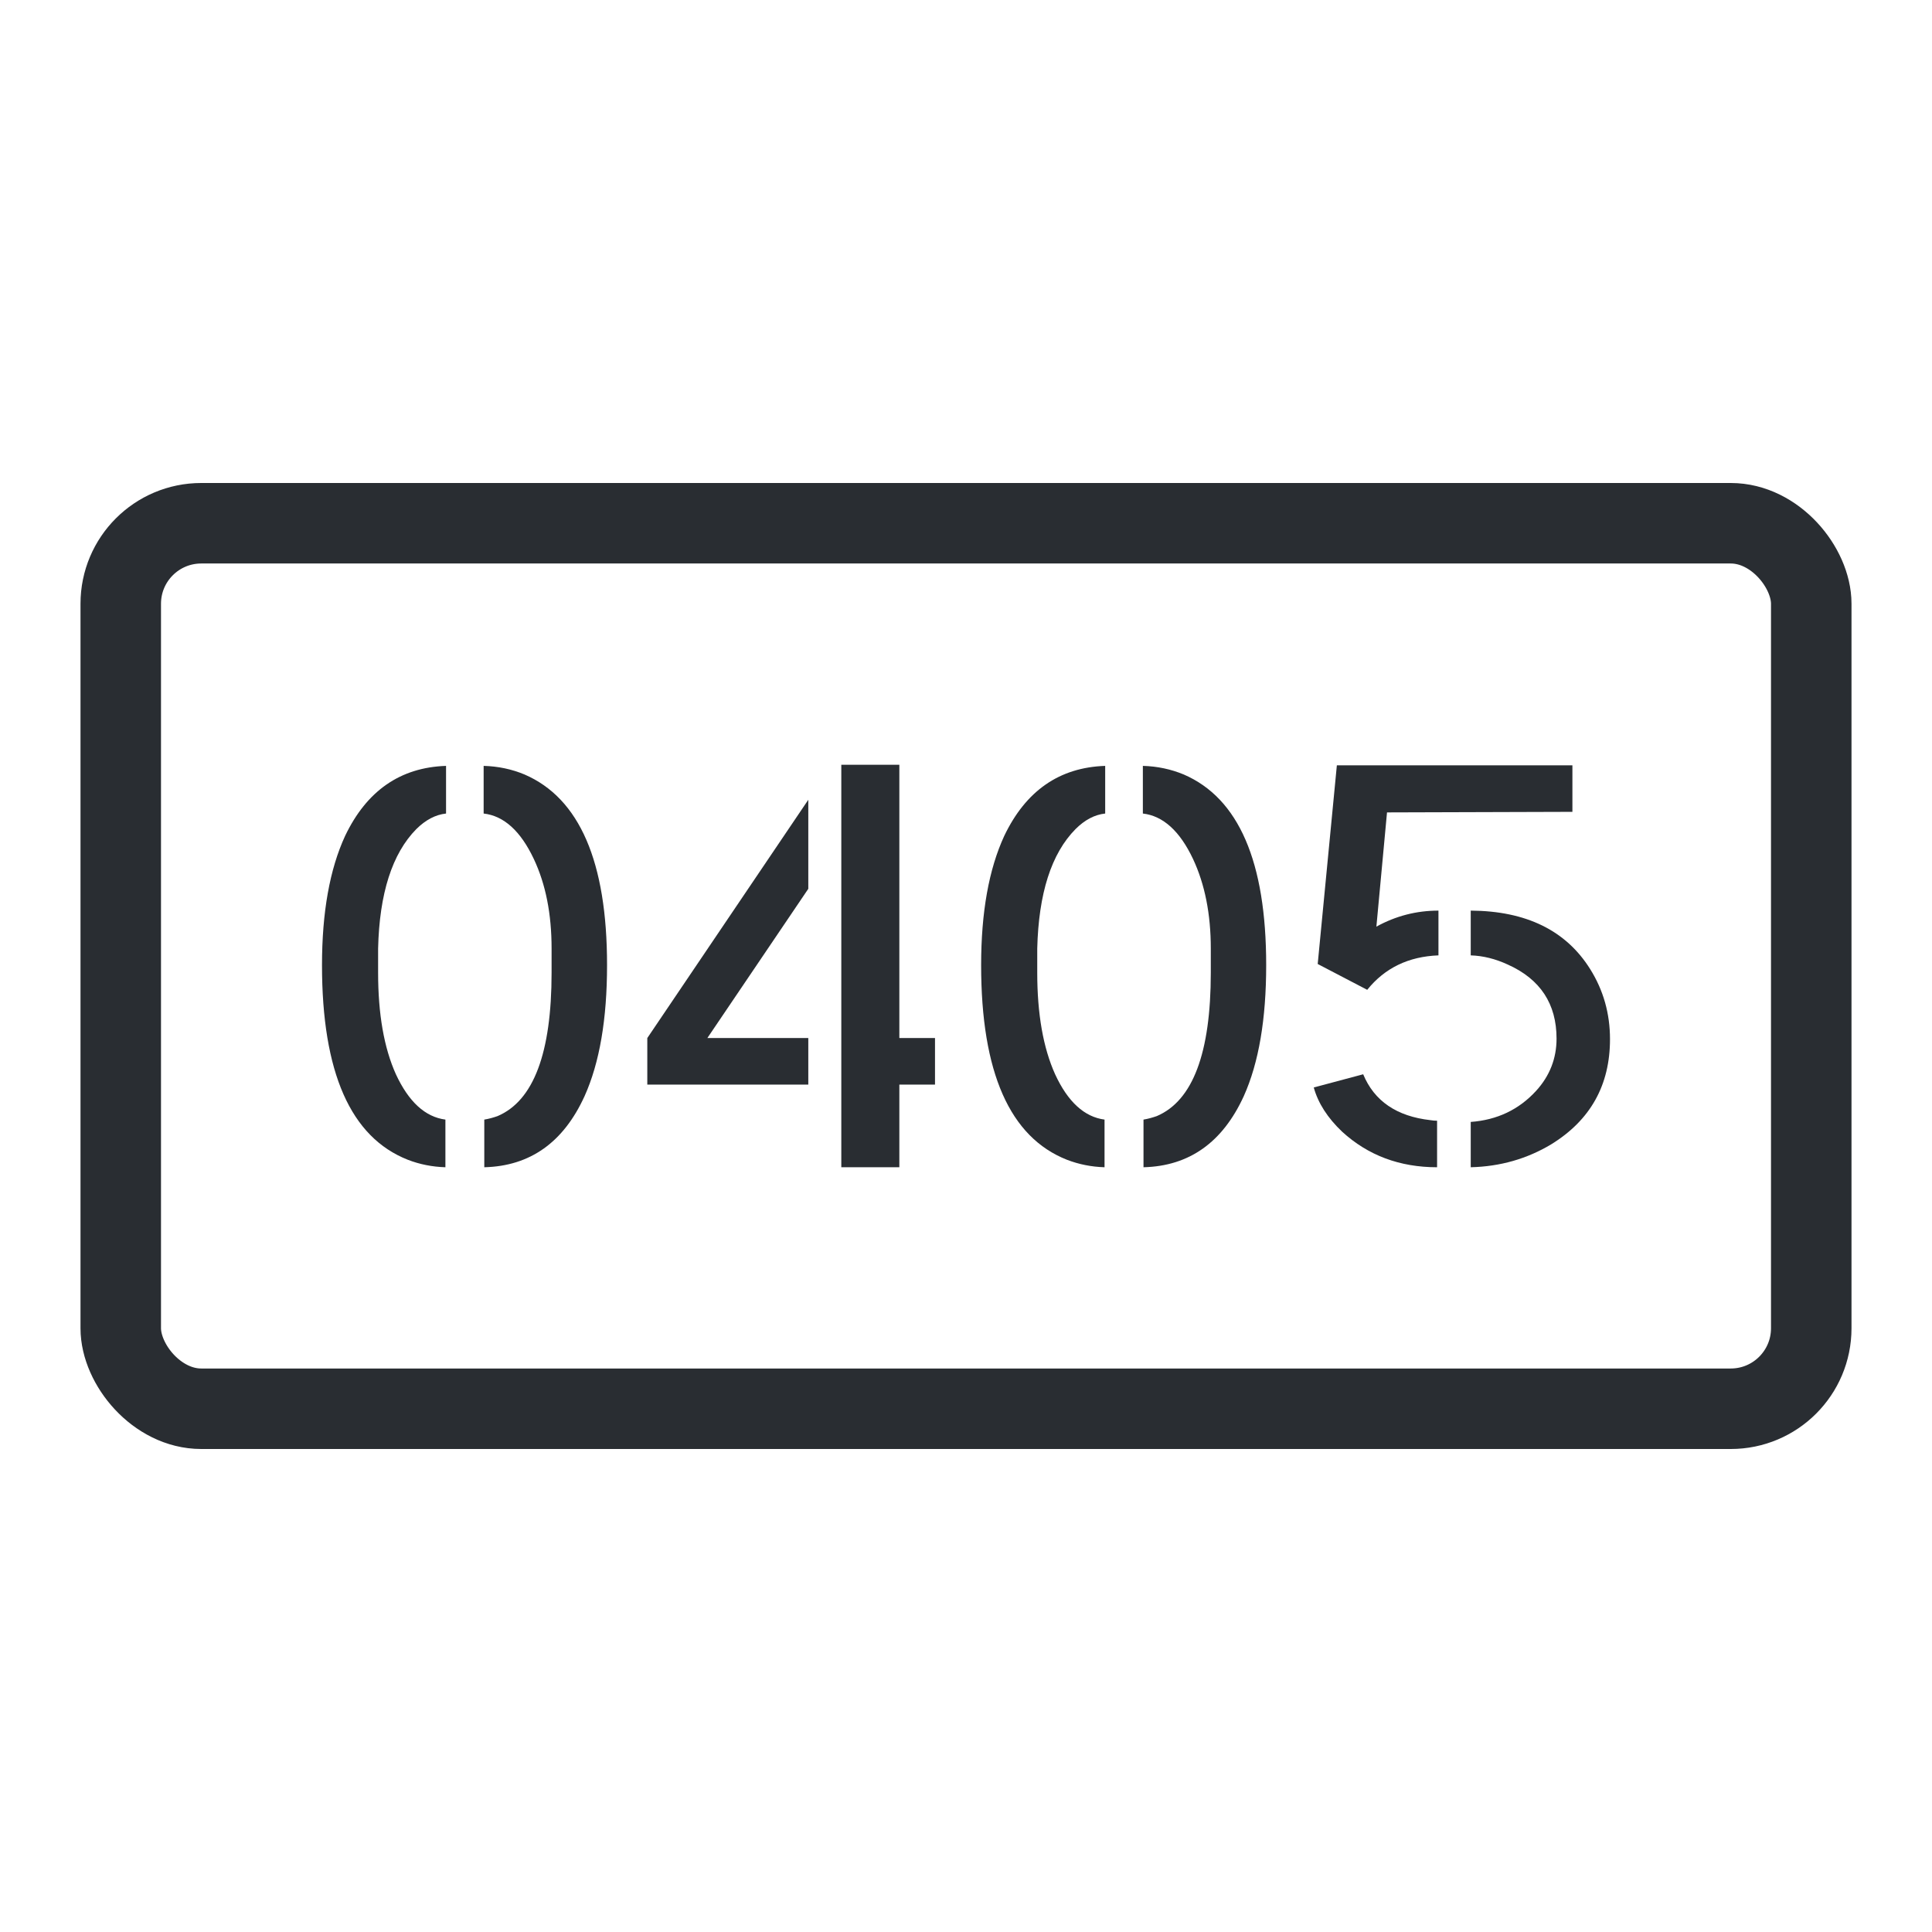 <svg width="24" height="24" viewBox="0 0 24 24" fill="none" xmlns="http://www.w3.org/2000/svg">
<rect x="1.5" y="6.5" width="21" height="11" rx="1" stroke="#292D32"/>
<path d="M5.533 14.5C5.369 14.495 5.213 14.464 5.066 14.407C4.355 14.127 4 13.321 4 11.989C4 11.333 4.096 10.798 4.287 10.384C4.555 9.823 4.973 9.533 5.541 9.514V10.106C5.41 10.12 5.287 10.185 5.172 10.299C4.872 10.603 4.713 11.098 4.697 11.783V12.082C4.697 12.596 4.77 13.016 4.918 13.345C5.077 13.687 5.281 13.875 5.533 13.908V14.5ZM6.016 14.5V13.908C6.071 13.899 6.126 13.884 6.18 13.865C6.628 13.675 6.852 13.081 6.852 12.082V11.783C6.852 11.354 6.779 10.984 6.631 10.67C6.467 10.323 6.26 10.135 6.008 10.106V9.514C6.189 9.519 6.358 9.555 6.516 9.621C7.199 9.916 7.541 10.705 7.541 11.989C7.541 12.66 7.448 13.202 7.262 13.616C7 14.191 6.585 14.486 6.016 14.5Z" fill="#292D32"/>
<path d="M8.041 13.473V12.895L10.041 9.935V11.041L8.787 12.895H10.041V13.473H8.041ZM10.451 14.5V9.5H11.172V12.895H11.615V13.473H11.172V14.5H10.451Z" fill="#292D32"/>
<path d="M13.721 14.5C13.557 14.495 13.402 14.464 13.254 14.407C12.544 14.127 12.188 13.321 12.188 11.989C12.188 11.333 12.284 10.798 12.475 10.384C12.743 9.823 13.161 9.533 13.729 9.514V10.106C13.598 10.12 13.475 10.185 13.361 10.299C13.06 10.603 12.902 11.098 12.885 11.783V12.082C12.885 12.596 12.959 13.016 13.107 13.345C13.265 13.687 13.47 13.875 13.721 13.908V14.5ZM14.205 14.5V13.908C14.26 13.899 14.314 13.884 14.369 13.865C14.817 13.675 15.041 13.081 15.041 12.082V11.783C15.041 11.354 14.967 10.984 14.82 10.67C14.656 10.323 14.448 10.135 14.197 10.106V9.514C14.377 9.519 14.546 9.555 14.705 9.621C15.388 9.916 15.729 10.705 15.729 11.989C15.729 12.66 15.637 13.202 15.451 13.616C15.188 14.191 14.773 14.486 14.205 14.5Z" fill="#292D32"/>
<path d="M16.369 11.975L16.607 9.507H19.533V10.085L17.23 10.092L17.098 11.511C17.339 11.378 17.596 11.312 17.869 11.312V11.868C17.497 11.882 17.202 12.025 16.984 12.296L16.369 11.975ZM18.27 14.5V13.937C18.598 13.913 18.869 13.784 19.082 13.551C19.251 13.366 19.336 13.149 19.336 12.902C19.336 12.47 19.134 12.163 18.73 11.982C18.576 11.911 18.424 11.873 18.27 11.868V11.312C18.959 11.316 19.454 11.559 19.754 12.039C19.918 12.301 20 12.591 20 12.909C20 13.48 19.757 13.915 19.27 14.215C18.97 14.395 18.637 14.491 18.27 14.5ZM16.32 13.509L16.934 13.345C17.071 13.677 17.35 13.868 17.77 13.915C17.798 13.92 17.825 13.922 17.852 13.922V14.5C17.388 14.5 16.994 14.353 16.672 14.058C16.492 13.887 16.374 13.704 16.32 13.509Z" fill="#292D32"/>
</svg>
